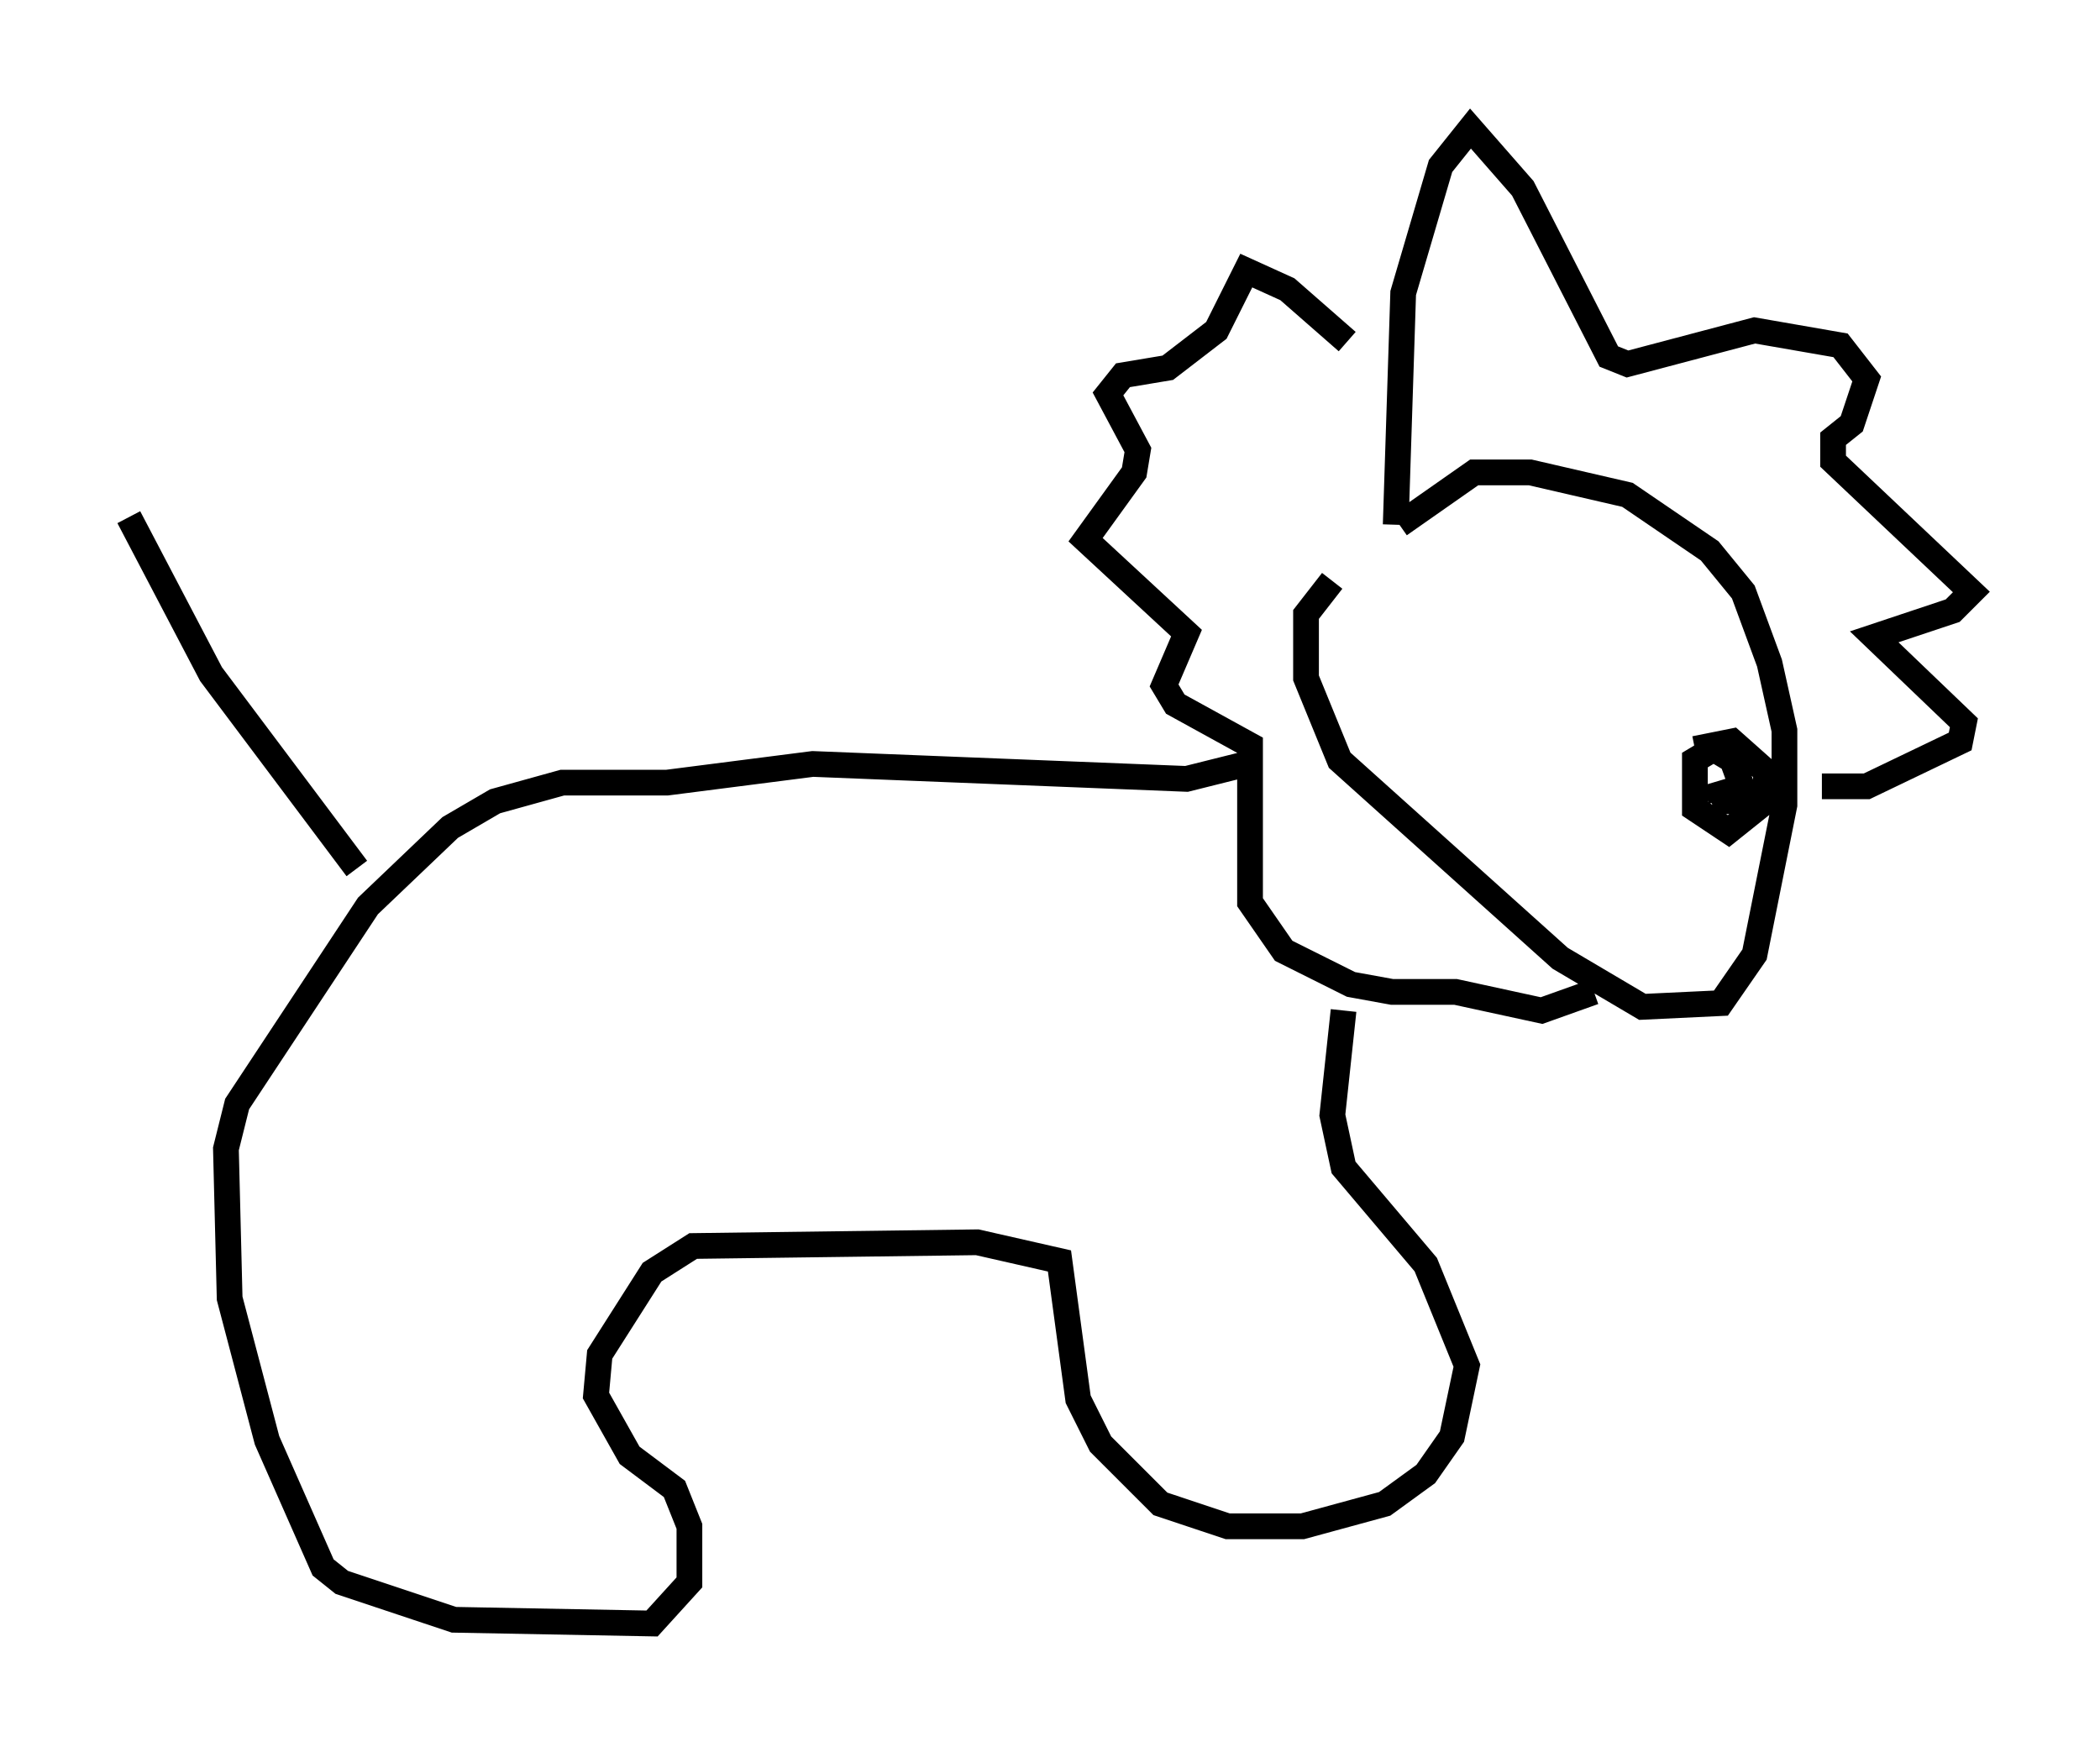 <?xml version="1.0" encoding="utf-8" ?>
<svg baseProfile="full" height="68.1" version="1.1" width="81.609" xmlns="http://www.w3.org/2000/svg" xmlns:ev="http://www.w3.org/2001/xml-events" xmlns:xlink="http://www.w3.org/1999/xlink"><defs /><rect fill="white" height="68.1" width="81.609" x="0" y="0" /><path d="M54.676, 21.268 m-2.905, 1.307 l-1.017, 1.307 0.0, 2.469 l1.307, 3.196 8.57, 7.698 l3.196, 1.888 3.05, -0.145 l1.307, -1.888 1.162, -5.81 l0.0, -2.905 -0.581, -2.615 l-1.017, -2.76 -1.307, -1.598 l-3.196, -2.179 -3.777, -0.872 l-2.179, 0.0 -2.905, 2.034 m-0.145, 0.0 l0.291, -9.006 1.453, -4.939 l1.162, -1.453 2.034, 2.324 l3.341, 6.536 0.726, 0.291 l4.939, -1.307 3.341, 0.581 l1.017, 1.307 -0.581, 1.743 l-0.726, 0.581 0.0, 0.872 l5.374, 5.084 -0.726, 0.726 l-3.05, 1.017 3.486, 3.341 l-0.145, 0.726 -3.631, 1.743 l-1.743, 0.0 m-18.447, -17.285 l-2.324, -2.034 -1.598, -0.726 l-1.162, 2.324 -1.888, 1.453 l-1.743, 0.291 -0.581, 0.726 l1.162, 2.179 -0.145, 0.872 l-1.888, 2.615 3.922, 3.631 l-0.872, 2.034 0.436, 0.726 l2.905, 1.598 0.0, 6.101 l1.307, 1.888 2.615, 1.307 l1.598, 0.291 2.469, 0.0 l3.341, 0.726 2.034, -0.726 m-13.508, -8.86 l-2.324, 0.581 -14.525, -0.581 l-5.665, 0.726 -4.067, 0.0 l-2.615, 0.726 -1.743, 1.017 l-3.196, 3.05 -5.084, 7.698 l-0.436, 1.743 0.145, 5.81 l1.453, 5.52 2.179, 4.939 l0.726, 0.581 4.358, 1.453 l7.698, 0.145 1.453, -1.598 l0.0, -2.179 -0.581, -1.453 l-1.743, -1.307 -1.307, -2.324 l0.145, -1.598 2.034, -3.196 l1.598, -1.017 11.039, -0.145 l3.196, 0.726 0.726, 5.374 l0.872, 1.743 2.324, 2.324 l2.615, 0.872 2.905, 0.0 l3.196, -0.872 1.598, -1.162 l1.017, -1.453 0.581, -2.76 l-1.598, -3.922 -3.196, -3.777 l-0.436, -2.034 0.436, -4.067 m-38.346, -5.52 l-5.665, -7.553 -3.196, -6.101 m60.86, 9.006 l1.453, -0.291 1.307, 1.162 l0.0, 1.162 -1.453, 1.162 l-1.307, -0.872 0.0, -1.888 l0.726, -0.436 0.726, 0.436 l0.581, 1.598 -0.872, 0.0 l-0.291, -0.726 0.145, 0.726 " fill="none" stroke="black" stroke-width="1" /></svg>